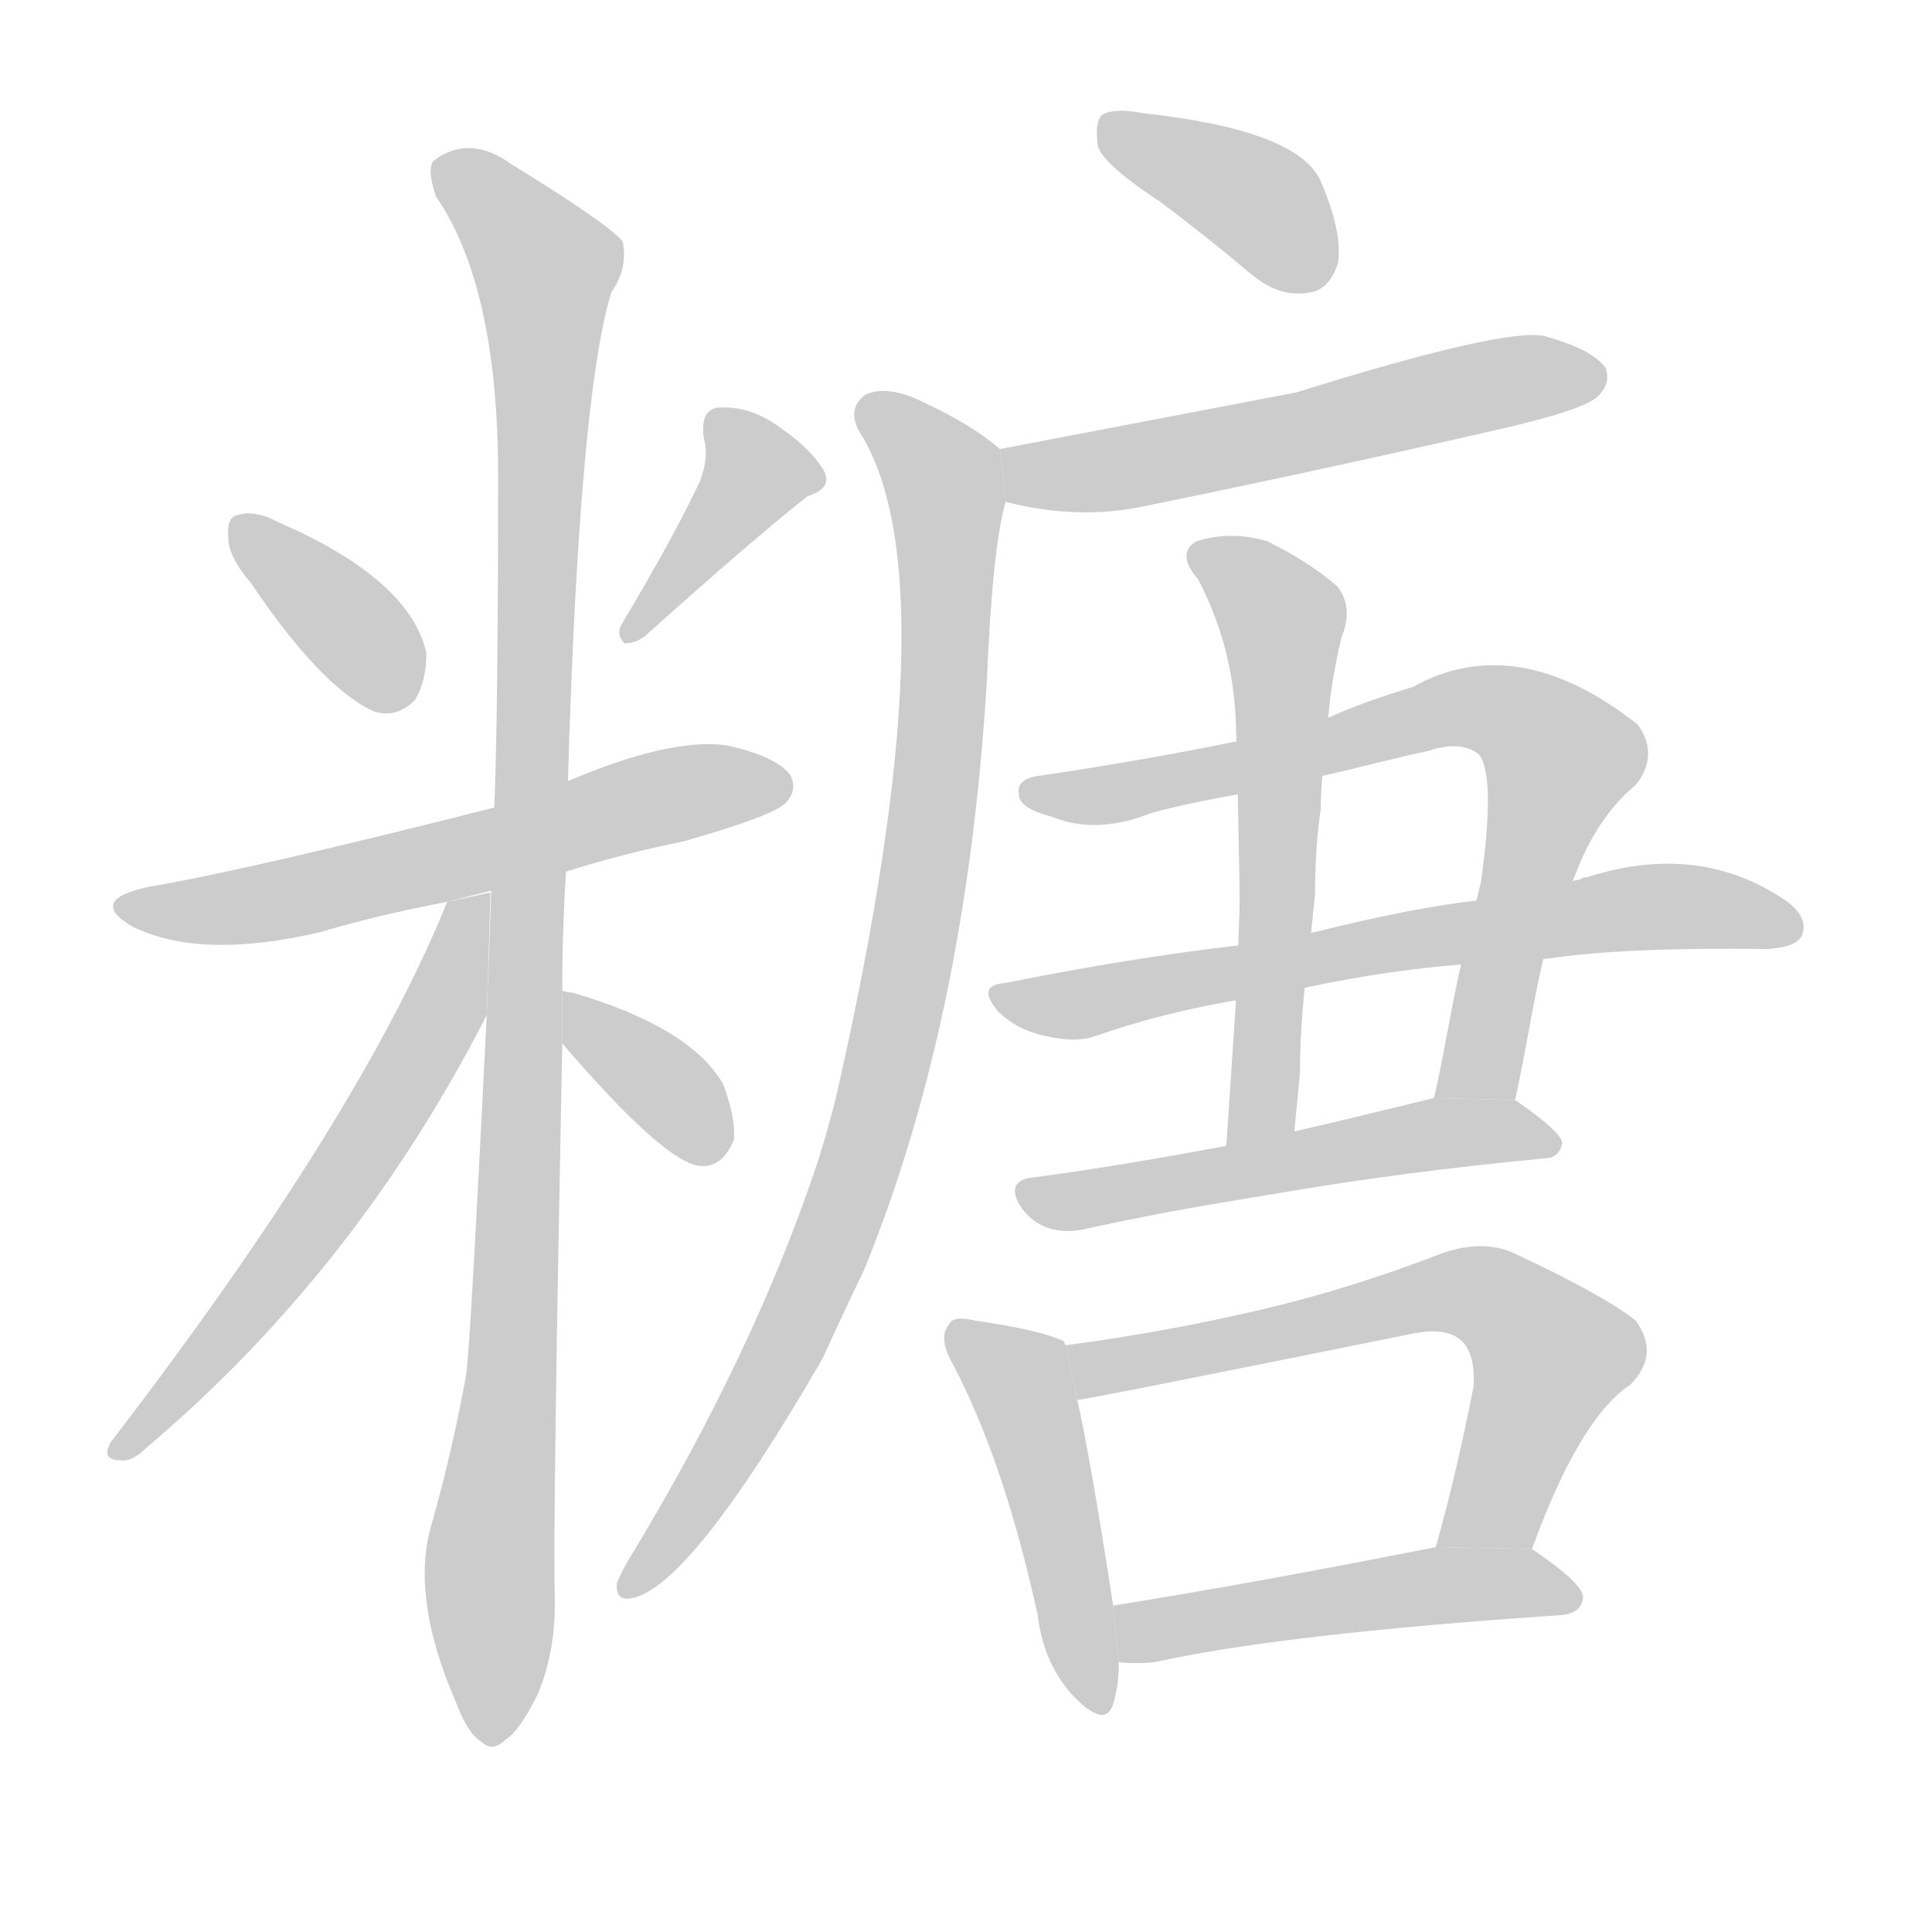 <!--
AnimCJK 2016-2017 Copyright Francois Mizessyn, https://github.com/parsimonhi/animCJK
Derived from:
    MakeMeAHanzi project - https://github.com/skishore/makemeahanzi
    Arphic PL KaitiM GB - https://apps.ubuntu.com/cat/applications/precise/fonts-arphic-gkai00mp/
    Arphic PL UKai - https://apps.ubuntu.com/cat/applications/fonts-arphic-ukai/
You can redistribute and/or modify this file under the terms of the Arphic Public License
as published by Arphic Technology Co., Ltd.
You should have received a copy of this license (the directory "APL") along with this file;
if not, see http://ftp.gnu.org/non-gnu/chinese-fonts-truetype/LICENSE.
-->
<svg id="z31958" class="acjk" version="1.1" viewBox="0 0 1024 1024" xmlns="http://www.w3.org/2000/svg" xmlns:xlink="http://www.w3.org/1999/xlink">
<style>
<![CDATA[
@keyframes z31958k {
	from {
		stroke:#c00;
		stroke-dashoffset:3000;
	}
	75% {
		stroke:#c00;
		stroke-dashoffset:0;
	}
	to {
		stroke:#000;
	}
}
#z31958 path[clip-path] {
	animation:z31958k 1s linear both;
	stroke-dasharray:3000;
	stroke-width:128;
	stroke-linecap:round;
	fill:none;
}
#z31958 path[clip-path="url(#z31958c1)"] {animation-delay:1s;}
#z31958 path[clip-path="url(#z31958c2)"] {animation-delay:2s;}
#z31958 path[clip-path="url(#z31958c3)"] {animation-delay:3s;}
#z31958 path[clip-path="url(#z31958c4)"] {animation-delay:4s;}
#z31958 path[clip-path="url(#z31958c5)"] {animation-delay:5s;}
#z31958 path[clip-path="url(#z31958c6)"] {animation-delay:6s;}
#z31958 path[clip-path="url(#z31958c7)"] {animation-delay:7s;}
#z31958 path[clip-path="url(#z31958c8)"] {animation-delay:8s;}
#z31958 path[clip-path="url(#z31958c9)"] {animation-delay:9s;}
#z31958 path[clip-path="url(#z31958c10)"] {animation-delay:10s;}
#z31958 path[clip-path="url(#z31958c11)"] {animation-delay:11s;}
#z31958 path[clip-path="url(#z31958c12)"] {animation-delay:12s;}
#z31958 path[clip-path="url(#z31958c13)"] {animation-delay:13s;}
#z31958 path[clip-path="url(#z31958c14)"] {animation-delay:14s;}
#z31958 path[clip-path="url(#z31958c15)"] {animation-delay:15s;}
#z31958 path[clip-path="url(#z31958c16)"] {animation-delay:16s;}
#z31958 path {fill:#ccc;}
]]>
</style>
<path id="z31958d1" d="M133 309Q170 364 198 377Q210 381 220 371Q226 361 226 346Q217 307 148 277Q135 270 126 273Q120 274 121 285Q121 295 133 309 Z"/>
<path id="z31958d2" d="M371 255Q358 283 330 330Q326 336 331 341Q337 341 342 337Q400 285 428 263Q441 259 437 250Q430 238 414 227Q398 215 381 216Q371 217 373 232Q376 242 371 255 Z"/>
<path id="z31958d3" d="M300 462Q328 453 362 446Q408 433 416 426Q423 419 419 411Q412 401 385 395Q355 391 301 414L262 428Q132 461 79 470Q46 477 70 491Q106 509 170 494Q200 485 237 478L300 462 Z"/>
<path id="z31958d4" d="M298 525Q298 494 300 462L301 414Q307 210 324 155Q333 142 330 128Q323 119 271 87Q249 71 230 85Q226 89 231 104Q264 152 264 252Q264 379 262 428L258 538Q249 719 247 729Q240 768 229 807Q217 846 242 903Q248 919 255 923Q261 929 268 922Q275 918 285 898Q295 874 294 845Q293 808 298 553L298 525 Z"/>
<path id="z31958d5" d="M237 478Q191 592 59 764Q53 774 64 774Q70 775 78 767Q189 673 258 538L260 473L237 478 Z"/>
<path id="z31958d6" d="M298 553Q352 616 371 618Q383 619 389 604Q390 592 383 574Q365 544 303 526Q300 526 298 525L298 553 Z"/>
<path id="z31958d7" d="M615 107Q639 125 664 146Q679 158 694 155Q704 154 709 140Q712 124 700 96Q688 69 606 60Q590 57 584 61Q580 65 582 78Q586 88 615 107 Z"/>
<path id="z31958d8" d="M533 266Q572 276 608 268Q701 249 797 227Q840 217 847 210Q854 203 851 195Q844 185 818 178Q796 174 687 208Q546 235 530 238L533 266 Z"/>
<path id="z31958d9" d="M530 238Q515 225 489 213Q471 204 459 209Q449 216 455 228Q506 306 443 582Q439 598 434 614Q400 717 333 827Q329 834 327 839Q326 849 335 847Q366 841 436 720Q446 698 458 673Q512 541 523 362Q526 290 533 266L530 238 Z"/>
<path id="z31958d10" d="M803 583C809 557 815 515 821 498L838 456C846 438 856 425 867 416C875 406 876 395 868 384C825 350 785 344 749 364C733 369 718 374 705 380L655 393C621 400 586 406 552 411C543 412 539 415 540 421C540 426 546 430 558 433C572 439 590 439 610 431C624 427 640 424 656 421L702 411C720 407 738 402 757 398C769 394 778 395 784 400C790 408 790 431 785 467L777 501C771 522 765 562 760 582 Z"/>
<path id="z31958d11" d="M657 501Q597 508 533 521Q517 522 529 536Q539 546 554 549Q570 553 581 549Q615 537 656 530L694 523Q737 514 777 511L821 508Q861 502 937 503Q952 502 955 496Q959 486 946 477Q900 446 841 465Q838 465 838 466L785 477Q749 481 697 494L657 501 Z"/>
<path id="z31958d12" d="M652 607C614 614 579 620 548 624C537 625 535 631 542 641C546 646 550 649 556 651C562 653 569 653 577 651C595 647 620 642 650 637L686 631C722 625 766 619 818 614C824 614 827 611 828 606C828 602 819 594 803 583L760 582C735 588 711 594 689 599 Z"/>
<path id="z31958d13" d="M649 608C649 608 649 608 650 607L652 577C653 562 654 547 655 532C655 524 655 517 656 510L657 481C657 455 656 432 656 411L655 383C654 355 647 330 635 307C627 298 627 291 634 287C646 283 659 283 672 287C688 295 700 303 709 311C715 319 715 328 711 338C709 346 707 356 705 370L702 401C701 409 700 419 700 429C698 443 697 458 697 474L694 503C691 525 689 547 689 569L686 600L652 607C651 608 650 608 649 608 Z"/>
<path id="z31958d14" d="M565 713Q564 712 564 711Q552 705 517 700Q505 697 503 702Q497 709 505 723Q532 774 550 856Q553 881 568 898Q586 917 590 903Q593 894 593 881L590 851Q578 773 571 742L565 713 Z"/>
<path id="z31958d15" d="M812 821Q837 752 864 734Q880 718 867 700Q851 687 802 664Q786 657 765 664Q716 683 669 694Q618 706 565 713L571 742Q575 742 748 707Q767 703 775 711Q782 718 781 735Q772 781 761 820L812 821 Z"/>
<path id="z31958d16" d="M593 881Q602 882 612 881Q679 866 828 856Q838 855 839 847Q840 840 812 821L761 820Q665 839 590 851L593 881 Z"/>
<defs>
	<clipPath id="z31958c1"><use xlink:href="#z31958d1"/></clipPath>
	<clipPath id="z31958c2"><use xlink:href="#z31958d2"/></clipPath>
	<clipPath id="z31958c3"><use xlink:href="#z31958d3"/></clipPath>
	<clipPath id="z31958c4"><use xlink:href="#z31958d4"/></clipPath>
	<clipPath id="z31958c5"><use xlink:href="#z31958d5"/></clipPath>
	<clipPath id="z31958c6"><use xlink:href="#z31958d6"/></clipPath>
	<clipPath id="z31958c7"><use xlink:href="#z31958d7"/></clipPath>
	<clipPath id="z31958c8"><use xlink:href="#z31958d8"/></clipPath>
	<clipPath id="z31958c9"><use xlink:href="#z31958d9"/></clipPath>
	<clipPath id="z31958c10"><use xlink:href="#z31958d10"/></clipPath>
	<clipPath id="z31958c11"><use xlink:href="#z31958d11"/></clipPath>
	<clipPath id="z31958c12"><use xlink:href="#z31958d12"/></clipPath>
	<clipPath id="z31958c13"><use xlink:href="#z31958d13"/></clipPath>
	<clipPath id="z31958c14"><use xlink:href="#z31958d14"/></clipPath>
	<clipPath id="z31958c15"><use xlink:href="#z31958d15"/></clipPath>
	<clipPath id="z31958c16"><use xlink:href="#z31958d16"/></clipPath>
</defs>
<path pathLength="2999" clip-path="url(#z31958c1)" d="M128 278L215 368"/>
<path pathLength="2999" clip-path="url(#z31958c2)" d="M381 224L400 262L336 334"/>
<path pathLength="2999" clip-path="url(#z31958c3)" d="M69 480L416 415"/>
<path pathLength="2999" clip-path="url(#z31958c4)" d="M234 88L292 143L259 921"/>
<path pathLength="2999" clip-path="url(#z31958c5)" d="M254 481L183 623L65 768"/>
<path pathLength="2999" clip-path="url(#z31958c6)" d="M304 536L375 612"/>
<path pathLength="2999" clip-path="url(#z31958c7)" d="M588 68L665 106L697 149"/>
<path pathLength="2999" clip-path="url(#z31958c8)" d="M538 244L848 201"/>
<path pathLength="2999" clip-path="url(#z31958c9)" d="M460 213L502 261L483 501L437 668L334 839"/>
<path pathLength="2999" clip-path="url(#z31958c10)" d="M551 420L776 374L822 391L774 581"/>
<path pathLength="2999" clip-path="url(#z31958c11)" d="M532 527L951 487"/>
<path pathLength="2999" clip-path="url(#z31958c12)" d="M544 631L818 604"/>
<path pathLength="2999" clip-path="url(#z31958c13)" d="M636 292L682 337L658 604"/>
<path pathLength="2999" clip-path="url(#z31958c14)" d="M507 707L539 728L586 902"/>
<path pathLength="2999" clip-path="url(#z31958c15)" d="M574 722L790 688L826 726L788 814L769 813"/>
<path pathLength="2999" clip-path="url(#z31958c16)" d="M597 854L834 843"/>
</svg>